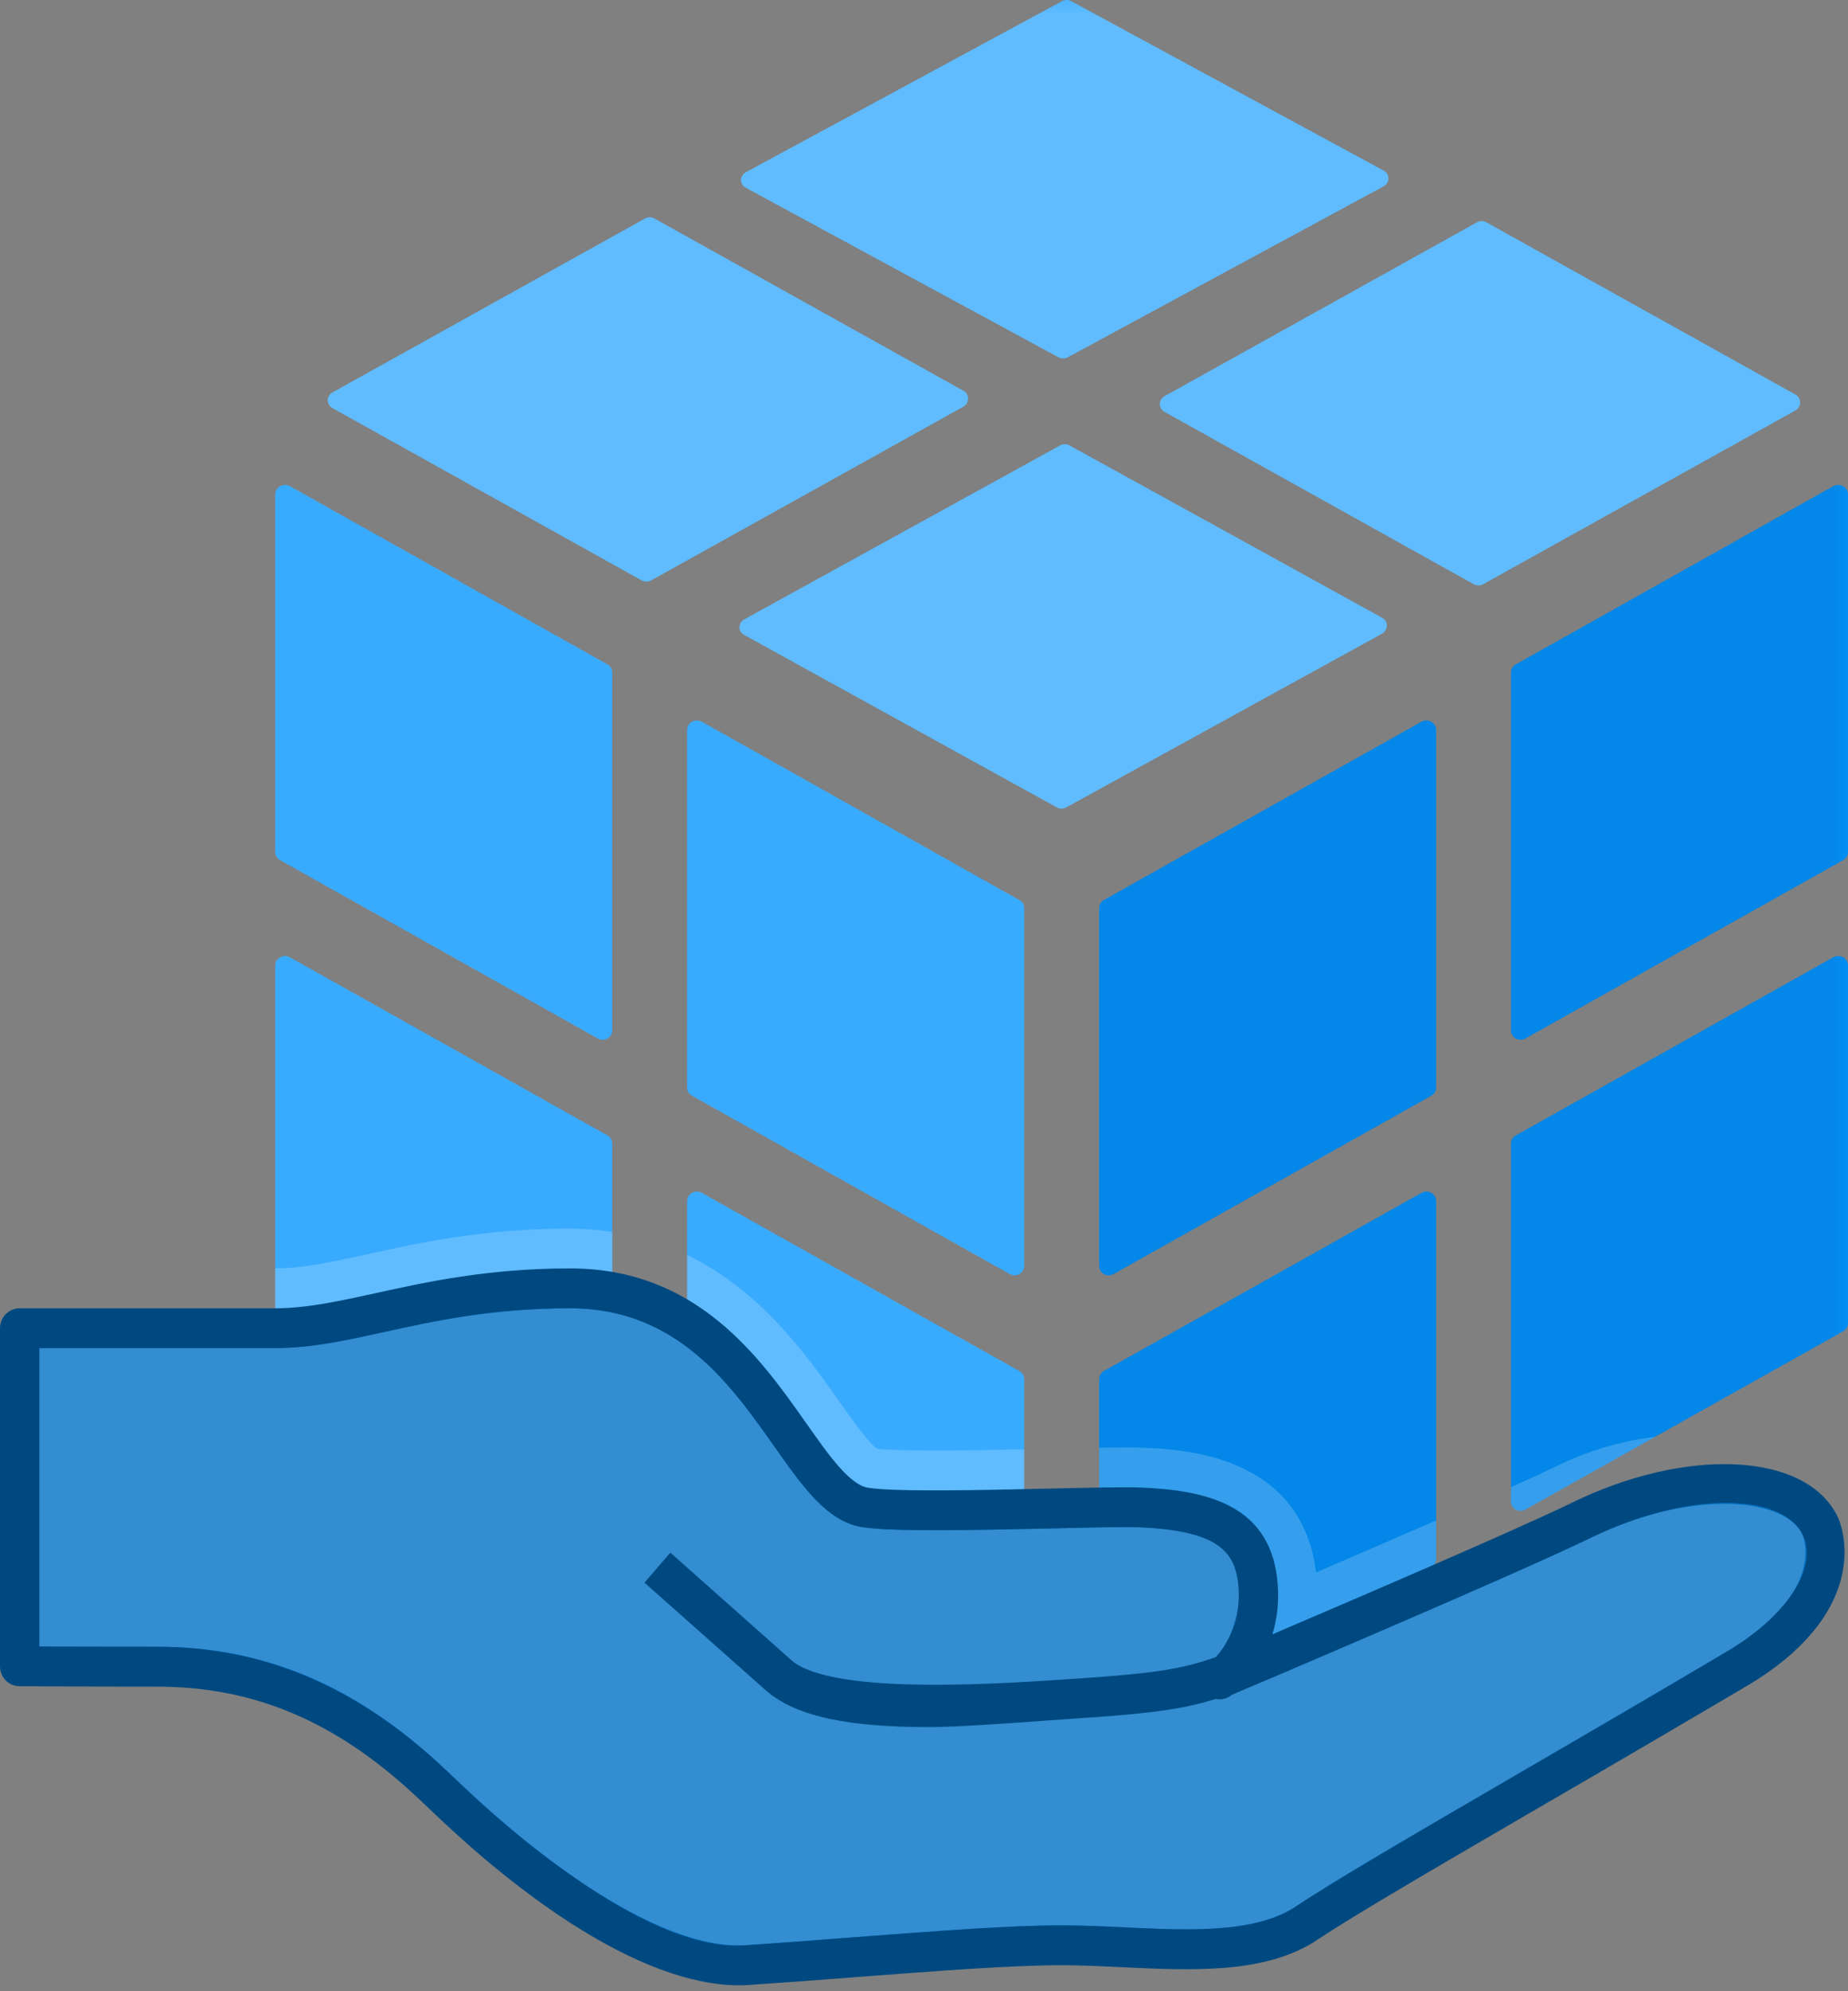 <?xml version="1.0" encoding="UTF-8"?>
<svg xmlns="http://www.w3.org/2000/svg" xmlns:xlink="http://www.w3.org/1999/xlink" width="65pt" height="70pt" viewBox="0 0 65 70" version="1.1">
<rect x="0" y="0" width="65" height="70" fill="#808080" stroke="none"/>
<defs>
<filter id="alpha" filterUnits="objectBoundingBox" x="0%" y="0%" width="100%" height="100%">
  <feColorMatrix type="matrix" in="SourceGraphic" values="0 0 0 0 1 0 0 0 0 1 0 0 0 0 1 0 0 0 1 0"/>
</filter>
<mask id="mask0">
  <g filter="url(#alpha)">
<rect x="0" y="0" width="65" height="70" style="fill:rgb(0,0,0);fill-opacity:0.149;stroke:none;"/>
  </g>
</mask>
<clipPath id="clip1">
  <rect x="0" y="0" width="65" height="70"/>
</clipPath>
<g id="surface5" clip-path="url(#clip1)">
<path style=" stroke:none;fill-rule:nonzero;fill:rgb(0,59,104);fill-opacity:1;" d="M 38.992 61.391 C 39.051 61.391 39.113 61.379 39.164 61.348 L 50.34 55.082 C 50.445 55.027 50.512 54.918 50.512 54.797 L 50.512 42.223 C 50.512 42.102 50.445 41.988 50.34 41.934 C 50.234 41.875 50.105 41.875 50 41.934 L 38.824 48.199 C 38.723 48.258 38.66 48.367 38.66 48.488 L 38.66 61.062 C 38.66 61.184 38.723 61.289 38.824 61.348 C 38.879 61.379 38.934 61.391 38.992 61.391 M 53.48 53.109 C 53.539 53.109 53.602 53.098 53.652 53.066 L 64.828 46.801 C 64.934 46.746 65 46.637 65 46.516 L 65 33.941 C 65 33.82 64.934 33.711 64.828 33.652 C 64.719 33.594 64.594 33.594 64.484 33.652 L 53.312 39.918 C 53.207 39.977 53.145 40.086 53.145 40.207 L 53.145 52.781 C 53.145 52.902 53.207 53.008 53.312 53.066 C 53.363 53.098 53.422 53.109 53.48 53.109 M 38.992 44.832 C 39.051 44.832 39.113 44.816 39.164 44.789 L 50.34 38.52 C 50.445 38.465 50.512 38.355 50.512 38.234 L 50.512 25.66 C 50.512 25.539 50.445 25.43 50.34 25.371 C 50.234 25.316 50.105 25.316 50 25.371 L 38.824 31.641 C 38.723 31.695 38.66 31.809 38.66 31.926 L 38.66 44.5 C 38.66 44.621 38.723 44.727 38.824 44.789 C 38.879 44.816 38.934 44.832 38.992 44.832 M 53.48 36.551 C 53.539 36.551 53.602 36.535 53.652 36.508 L 64.828 30.238 C 64.934 30.184 65 30.074 65 29.953 L 65 17.379 C 65 17.258 64.934 17.148 64.828 17.09 C 64.719 17.035 64.594 17.035 64.484 17.09 L 53.312 23.359 C 53.207 23.418 53.145 23.527 53.145 23.645 L 53.145 36.223 C 53.145 36.34 53.207 36.445 53.312 36.508 C 53.363 36.535 53.422 36.551 53.48 36.551 "/>
</g>
<mask id="mask1">
  <g filter="url(#alpha)">
<rect x="0" y="0" width="65" height="70" style="fill:rgb(0,0,0);fill-opacity:0.2;stroke:none;"/>
  </g>
</mask>
<clipPath id="clip2">
  <rect x="0" y="0" width="65" height="70"/>
</clipPath>
<g id="surface8" clip-path="url(#clip2)">
<path style=" stroke:none;fill-rule:nonzero;fill:rgb(255,255,255);fill-opacity:1;" d="M 26.055 21.891 C 26.086 21.84 26.129 21.801 26.18 21.773 L 37.285 15.66 C 37.391 15.602 37.52 15.602 37.621 15.66 L 48.617 21.719 C 48.719 21.773 48.781 21.879 48.781 21.996 C 48.777 22.113 48.711 22.219 48.609 22.277 L 37.504 28.383 C 37.398 28.441 37.273 28.438 37.172 28.383 L 26.176 22.32 C 26.074 22.27 26.008 22.164 26.008 22.047 C 26.012 21.992 26.027 21.938 26.055 21.891 M 11.574 13.91 C 11.605 13.863 11.648 13.82 11.699 13.793 L 22.684 7.684 C 22.785 7.625 22.91 7.621 23.016 7.68 L 33.887 13.738 C 33.988 13.793 34.055 13.902 34.051 14.02 C 34.047 14.137 33.984 14.242 33.883 14.297 L 22.898 20.406 C 22.793 20.461 22.672 20.461 22.566 20.402 L 11.691 14.344 C 11.594 14.289 11.531 14.184 11.527 14.07 C 11.531 14.016 11.547 13.961 11.574 13.91 M 40.84 14.047 C 40.871 13.996 40.914 13.957 40.965 13.926 L 51.949 7.816 C 52.051 7.758 52.176 7.758 52.281 7.816 L 63.152 13.871 C 63.254 13.93 63.316 14.035 63.316 14.152 C 63.312 14.27 63.246 14.375 63.148 14.43 L 52.164 20.539 C 52.059 20.594 51.934 20.594 51.832 20.535 L 40.957 14.477 C 40.859 14.422 40.797 14.32 40.793 14.203 C 40.797 14.148 40.812 14.094 40.84 14.047 M 26.109 6.172 C 26.141 6.125 26.184 6.082 26.234 6.055 L 37.344 0.047 C 37.445 -0.016 37.574 -0.016 37.68 0.043 L 48.672 6 C 48.773 6.055 48.836 6.16 48.836 6.277 C 48.832 6.391 48.766 6.496 48.664 6.551 L 37.559 12.559 C 37.453 12.613 37.328 12.613 37.227 12.559 L 26.23 6.598 C 26.129 6.547 26.066 6.441 26.062 6.328 C 26.066 6.273 26.082 6.219 26.109 6.172 M 9.855 46.801 L 21.031 53.066 C 21.137 53.125 21.266 53.125 21.371 53.066 C 21.473 53.008 21.535 52.898 21.535 52.781 L 21.535 43.309 C 21.047 43.234 20.551 43.195 20.055 43.191 C 17.016 43.191 14.754 43.688 12.93 44.09 C 11.648 44.371 10.641 44.59 9.68 44.59 L 9.68 46.516 C 9.68 46.637 9.746 46.742 9.855 46.801 Z M 35.688 61.391 C 35.746 61.391 35.801 61.379 35.855 61.348 C 35.957 61.289 36.023 61.18 36.023 61.062 L 36.023 50.949 C 34.969 50.973 33.867 50.992 32.906 50.992 C 31.617 50.992 31.07 50.957 30.848 50.934 C 30.523 50.695 29.898 49.809 29.473 49.203 C 28.375 47.652 26.766 45.375 24.168 44.117 L 24.168 54.797 C 24.168 54.918 24.234 55.023 24.344 55.082 L 35.52 61.348 C 35.57 61.379 35.629 61.391 35.688 61.391 Z M 50.512 54.797 L 50.512 53.449 C 49.176 54.031 47.711 54.668 46.289 55.277 C 45.781 51.129 41.598 50.953 40.203 50.895 C 40 50.887 39.801 50.883 39.598 50.883 C 39.336 50.883 39.016 50.887 38.66 50.895 L 38.66 61.062 C 38.66 61.18 38.723 61.285 38.824 61.348 C 38.93 61.406 39.059 61.406 39.164 61.348 L 50.34 55.082 C 50.445 55.027 50.512 54.918 50.512 54.797 Z M 54.703 51.562 C 54.34 51.738 53.797 51.988 53.148 52.281 L 53.148 52.781 C 53.148 52.902 53.211 53.008 53.312 53.07 C 53.418 53.129 53.547 53.129 53.652 53.07 L 58.219 50.508 C 56.996 50.66 55.809 51.016 54.703 51.562 Z M 54.703 51.562 "/>
</g>
<mask id="mask2">
  <g filter="url(#alpha)">
<rect x="0" y="0" width="65" height="70" style="fill:rgb(0,0,0);fill-opacity:0.2;stroke:none;"/>
  </g>
</mask>
<clipPath id="clip3">
  <rect x="0" y="0" width="65" height="70"/>
</clipPath>
<g id="surface11" clip-path="url(#clip3)">
<path style=" stroke:none;fill-rule:nonzero;fill:rgb(255,255,255);fill-opacity:1;" d="M 45.293 58.742 C 49.191 57.078 54.195 54.918 55.906 54.082 C 57.508 53.297 59.191 52.867 60.652 52.867 C 62.02 52.867 63.039 53.258 63.383 53.906 C 63.414 53.977 64.293 55.953 60.75 58.055 C 58.328 59.484 55.906 60.902 53.477 62.312 C 49.82 64.438 46.934 66.113 45.598 67.012 C 44.523 67.73 42.965 67.824 41.723 67.824 C 41.031 67.824 40.328 67.793 39.625 67.758 C 38.867 67.715 38.105 67.688 37.344 67.684 C 35.551 67.684 32.891 67.883 30.078 68.102 C 28.75 68.199 27.465 68.301 26.23 68.383 L 26.016 68.391 C 22.465 68.391 17.734 64.164 16.367 62.867 C 15.844 62.371 15.469 62.02 15.164 61.75 C 12.195 59.117 9.133 57.891 5.531 57.891 C 3.555 57.891 2.152 57.887 1.383 57.883 L 1.383 47.391 L 9.68 47.391 C 10.938 47.391 12.133 47.129 13.512 46.824 C 15.223 46.449 17.32 45.992 20.055 45.992 C 23.812 45.992 25.621 48.566 27.223 50.836 C 28.227 52.258 29.094 53.484 30.316 53.684 C 30.789 53.758 31.578 53.793 32.883 53.793 C 34.07 53.793 35.48 53.762 36.703 53.734 L 37.133 53.727 C 37.961 53.703 38.789 53.688 39.613 53.684 C 39.805 53.684 39.961 53.688 40.078 53.691 C 43.184 53.824 43.496 54.742 43.566 55.836 C 43.594 56.258 43.547 56.664 43.434 57.039 L 42.516 59.57 C 42.516 59.57 44.336 59.152 45.293 58.742 "/>
</g>
</defs>
<g id="surface1">
<path style=" stroke:none;fill-rule:nonzero;fill:rgb(3,148,255);fill-opacity:1;" d="M 38.992 44.832 C 39.051 44.832 39.113 44.816 39.164 44.789 L 50.34 38.52 C 50.445 38.465 50.512 38.355 50.512 38.234 L 50.512 25.66 C 50.512 25.539 50.445 25.43 50.34 25.371 C 50.234 25.316 50.105 25.316 50 25.371 L 38.824 31.641 C 38.723 31.695 38.66 31.809 38.66 31.926 L 38.66 44.5 C 38.66 44.621 38.723 44.727 38.824 44.789 C 38.879 44.816 38.934 44.832 38.992 44.832 M 38.992 61.391 C 39.051 61.391 39.113 61.379 39.164 61.348 L 50.34 55.082 C 50.445 55.027 50.512 54.918 50.512 54.797 L 50.512 42.223 C 50.512 42.102 50.445 41.988 50.34 41.934 C 50.234 41.875 50.105 41.875 50 41.934 L 38.824 48.199 C 38.723 48.258 38.66 48.367 38.66 48.488 L 38.66 61.062 C 38.66 61.184 38.723 61.289 38.824 61.348 C 38.879 61.379 38.934 61.391 38.992 61.391 M 53.48 36.551 C 53.539 36.551 53.602 36.535 53.652 36.508 L 64.828 30.238 C 64.934 30.184 65 30.074 65 29.953 L 65 17.379 C 65 17.258 64.934 17.148 64.828 17.09 C 64.719 17.035 64.594 17.035 64.484 17.09 L 53.312 23.359 C 53.207 23.418 53.145 23.527 53.145 23.645 L 53.145 36.223 C 53.145 36.34 53.207 36.445 53.312 36.508 C 53.363 36.535 53.422 36.551 53.48 36.551 M 53.48 53.109 C 53.539 53.109 53.602 53.098 53.652 53.066 L 64.828 46.801 C 64.934 46.746 65 46.637 65 46.516 L 65 33.941 C 65 33.82 64.934 33.711 64.828 33.652 C 64.719 33.594 64.594 33.594 64.484 33.652 L 53.312 39.918 C 53.207 39.977 53.145 40.086 53.145 40.207 L 53.145 52.781 C 53.145 52.902 53.207 53.008 53.312 53.066 C 53.363 53.098 53.422 53.109 53.48 53.109 "/>
<use xlink:href="#surface5" mask="url(#mask0)"/>
<path style=" stroke:none;fill-rule:nonzero;fill:rgb(57,171,255);fill-opacity:1;" d="M 35.688 44.832 C 35.629 44.832 35.57 44.816 35.516 44.789 L 24.34 38.52 C 24.234 38.465 24.168 38.355 24.168 38.234 L 24.168 25.66 C 24.168 25.543 24.23 25.434 24.34 25.371 C 24.445 25.316 24.574 25.316 24.684 25.371 L 35.855 31.641 C 35.961 31.699 36.023 31.809 36.023 31.926 L 36.023 44.5 C 36.023 44.621 35.957 44.73 35.855 44.789 C 35.805 44.816 35.746 44.832 35.688 44.832 M 35.688 61.391 C 35.629 61.391 35.57 61.379 35.516 61.348 L 24.34 55.082 C 24.234 55.027 24.168 54.918 24.168 54.797 L 24.168 42.223 C 24.168 42.105 24.23 41.996 24.34 41.934 C 24.445 41.875 24.574 41.875 24.684 41.934 L 35.855 48.199 C 35.961 48.258 36.023 48.367 36.023 48.488 L 36.023 61.062 C 36.023 61.18 35.957 61.289 35.855 61.348 C 35.805 61.375 35.746 61.391 35.688 61.391 M 21.199 36.551 C 21.141 36.551 21.082 36.535 21.027 36.508 L 9.852 30.238 C 9.746 30.184 9.68 30.074 9.68 29.953 L 9.68 17.379 C 9.68 17.262 9.746 17.156 9.855 17.09 C 9.961 17.035 10.09 17.035 10.195 17.09 L 21.371 23.359 C 21.473 23.418 21.535 23.527 21.535 23.645 L 21.535 36.223 C 21.535 36.34 21.473 36.449 21.371 36.508 C 21.316 36.535 21.262 36.551 21.199 36.551 M 21.199 53.109 C 21.141 53.109 21.082 53.098 21.027 53.066 L 9.852 46.801 C 9.746 46.746 9.68 46.637 9.68 46.516 L 9.68 33.941 C 9.68 33.824 9.746 33.715 9.855 33.652 C 9.961 33.594 10.09 33.594 10.195 33.652 L 21.371 39.918 C 21.473 39.98 21.535 40.086 21.535 40.207 L 21.535 52.781 C 21.535 52.898 21.473 53.008 21.371 53.066 C 21.316 53.098 21.262 53.109 21.199 53.109 M 26.055 21.891 C 26.086 21.84 26.129 21.801 26.18 21.773 L 37.285 15.66 C 37.391 15.602 37.52 15.602 37.621 15.66 L 48.617 21.719 C 48.719 21.773 48.781 21.879 48.781 21.996 C 48.777 22.113 48.711 22.219 48.609 22.277 L 37.504 28.383 C 37.398 28.441 37.273 28.438 37.172 28.383 L 26.176 22.32 C 26.074 22.27 26.008 22.164 26.008 22.047 C 26.012 21.992 26.027 21.938 26.055 21.891 M 11.574 13.91 C 11.605 13.863 11.648 13.82 11.699 13.793 L 22.684 7.684 C 22.785 7.625 22.91 7.621 23.016 7.68 L 33.887 13.738 C 33.988 13.793 34.055 13.902 34.051 14.02 C 34.047 14.137 33.984 14.242 33.883 14.297 L 22.898 20.406 C 22.793 20.461 22.672 20.461 22.566 20.402 L 11.691 14.344 C 11.594 14.289 11.531 14.184 11.527 14.07 C 11.531 14.016 11.547 13.961 11.574 13.91 M 40.84 14.047 C 40.871 13.996 40.914 13.957 40.965 13.926 L 51.949 7.816 C 52.051 7.758 52.176 7.758 52.281 7.816 L 63.152 13.871 C 63.254 13.93 63.316 14.035 63.316 14.152 C 63.312 14.27 63.246 14.375 63.148 14.43 L 52.164 20.539 C 52.059 20.594 51.934 20.594 51.832 20.535 L 40.957 14.477 C 40.859 14.422 40.797 14.32 40.793 14.203 C 40.797 14.148 40.812 14.094 40.84 14.047 M 26.109 6.172 C 26.141 6.125 26.184 6.082 26.234 6.055 L 37.344 0.047 C 37.445 -0.016 37.574 -0.016 37.68 0.043 L 48.672 6 C 48.773 6.055 48.836 6.16 48.836 6.277 C 48.832 6.391 48.766 6.496 48.664 6.551 L 37.559 12.559 C 37.453 12.613 37.328 12.613 37.227 12.559 L 26.23 6.598 C 26.129 6.547 26.066 6.441 26.062 6.328 C 26.066 6.273 26.082 6.219 26.109 6.172 "/>
<use xlink:href="#surface8" mask="url(#mask1)"/>
<path style=" stroke:none;fill-rule:nonzero;fill:rgb(0,112,196);fill-opacity:1;" d="M 26.016 69.09 C 22.312 69.09 17.703 65.098 15.895 63.379 C 15.508 63.004 15.109 62.637 14.711 62.273 C 11.875 59.762 8.957 58.59 5.531 58.59 C 2.391 58.59 0.691 58.578 0.691 58.578 L 0.691 46.691 L 9.68 46.691 C 10.867 46.691 12.027 46.434 13.375 46.141 C 15.094 45.762 17.238 45.293 20.055 45.293 C 24.168 45.293 26.176 48.141 27.785 50.43 C 28.699 51.723 29.488 52.84 30.426 52.992 C 30.852 53.059 31.629 53.094 32.879 53.094 C 34.137 53.094 35.637 53.059 36.902 53.031 C 37.805 53.008 38.707 52.988 39.609 52.984 C 39.812 52.984 39.98 52.984 40.105 52.992 C 42.965 53.113 44.129 53.898 44.254 55.793 C 44.285 56.297 44.23 56.785 44.094 57.246 L 43.66 58.68 L 45.023 58.098 C 48.199 56.738 53.797 54.332 55.602 53.449 C 57.297 52.625 59.086 52.168 60.648 52.168 C 62.301 52.168 63.516 52.684 63.988 53.578 C 64 53.605 65.289 56.172 61.094 58.66 C 58.672 60.09 56.246 61.508 53.816 62.918 C 50.168 65.039 47.289 66.715 45.973 67.598 C 44.746 68.422 43.055 68.527 41.719 68.527 C 40.996 68.527 40.254 68.492 39.52 68.457 C 38.793 68.414 38.066 68.391 37.336 68.383 C 35.555 68.383 32.883 68.586 30.055 68.805 C 28.793 68.902 27.508 69 26.273 69.082 C 26.188 69.09 26.102 69.09 26.016 69.09 Z M 26.016 69.09 "/>
<use xlink:href="#surface11" mask="url(#mask2)"/>
<path style=" stroke:none;fill-rule:nonzero;fill:rgb(0,73,128);fill-opacity:1;" d="M 26.016 69.793 C 22.391 69.793 18.047 66.383 15.422 63.891 C 14.969 63.461 14.574 63.086 14.254 62.801 C 11.555 60.406 8.781 59.293 5.531 59.293 C 2.387 59.293 0.688 59.277 0.688 59.277 C 0.305 59.277 0 58.965 0 58.578 L 0 46.691 C 0 46.305 0.309 45.992 0.691 45.992 L 9.68 45.992 C 10.793 45.992 11.918 45.742 13.227 45.457 C 14.98 45.07 17.164 44.59 20.055 44.59 C 24.523 44.59 26.734 47.73 28.352 50.023 C 29.137 51.141 29.879 52.195 30.535 52.301 C 31.484 52.453 34.664 52.383 36.988 52.328 C 38.391 52.297 39.602 52.27 40.133 52.293 C 42.406 52.391 44.758 52.875 44.945 55.746 C 44.988 56.395 44.902 56.969 44.754 57.453 C 47.793 56.156 53.5 53.703 55.305 52.82 C 59.242 50.898 63.426 51.016 64.602 53.25 C 64.98 53.973 65.617 56.793 61.445 59.266 C 59.023 60.695 56.594 62.117 54.16 63.527 C 50.523 65.645 47.652 67.312 46.355 68.18 C 44.539 69.402 41.953 69.273 39.453 69.156 C 38.73 69.121 38.02 69.086 37.34 69.086 C 35.59 69.086 32.926 69.289 30.109 69.504 C 28.848 69.602 27.559 69.699 26.32 69.781 C 26.219 69.789 26.117 69.793 26.016 69.793 Z M 1.383 57.883 C 2.152 57.887 3.555 57.891 5.531 57.891 C 9.086 57.891 12.238 59.152 15.164 61.75 C 15.492 62.039 15.898 62.426 16.367 62.871 C 18.738 65.117 23.176 68.637 26.23 68.383 C 27.465 68.301 28.746 68.203 30.008 68.105 C 32.852 67.891 35.535 67.684 37.34 67.684 C 38.043 67.684 38.777 67.719 39.52 67.754 C 41.797 67.863 44.156 67.977 45.594 67.012 C 46.926 66.121 49.816 64.438 53.473 62.312 C 55.711 61.012 58.211 59.559 60.746 58.055 C 62.844 56.812 64 55.086 63.383 53.91 C 62.641 52.5 59.375 52.391 55.906 54.082 C 53.383 55.312 43.75 59.402 43.34 59.574 C 43.133 59.754 42.84 59.789 42.594 59.672 C 42.352 59.551 42.195 59.297 42.203 59.02 C 42.211 58.746 42.375 58.5 42.629 58.395 C 42.668 58.359 43.672 57.457 43.566 55.84 C 43.48 54.57 42.887 53.809 40.078 53.691 C 39.59 53.668 38.398 53.699 37.02 53.73 C 34.379 53.789 31.391 53.855 30.316 53.684 C 29.09 53.484 28.227 52.258 27.227 50.836 C 25.703 48.68 23.812 45.992 20.055 45.992 C 17.312 45.992 15.297 46.434 13.52 46.824 C 12.133 47.129 10.938 47.391 9.68 47.391 L 1.383 47.391 Z M 1.383 57.883 "/>
<path style=" stroke:none;fill-rule:nonzero;fill:rgb(0,73,128);fill-opacity:1;" d="M 32.699 60.715 C 29.969 60.715 28.02 60.387 26.922 59.41 L 22.668 55.637 L 23.578 54.582 L 27.832 58.359 C 29.289 59.645 35.547 59.164 37.906 59.008 C 41.66 58.754 42.051 58.566 44.324 57.637 C 44.68 57.492 45.078 57.668 45.223 58.023 C 45.363 58.379 45.195 58.785 44.844 58.934 C 42.441 59.914 41.879 60.145 38 60.402 C 36.543 60.5 33.871 60.715 32.699 60.715 Z M 32.699 60.715 "/>
</g>
</svg>
